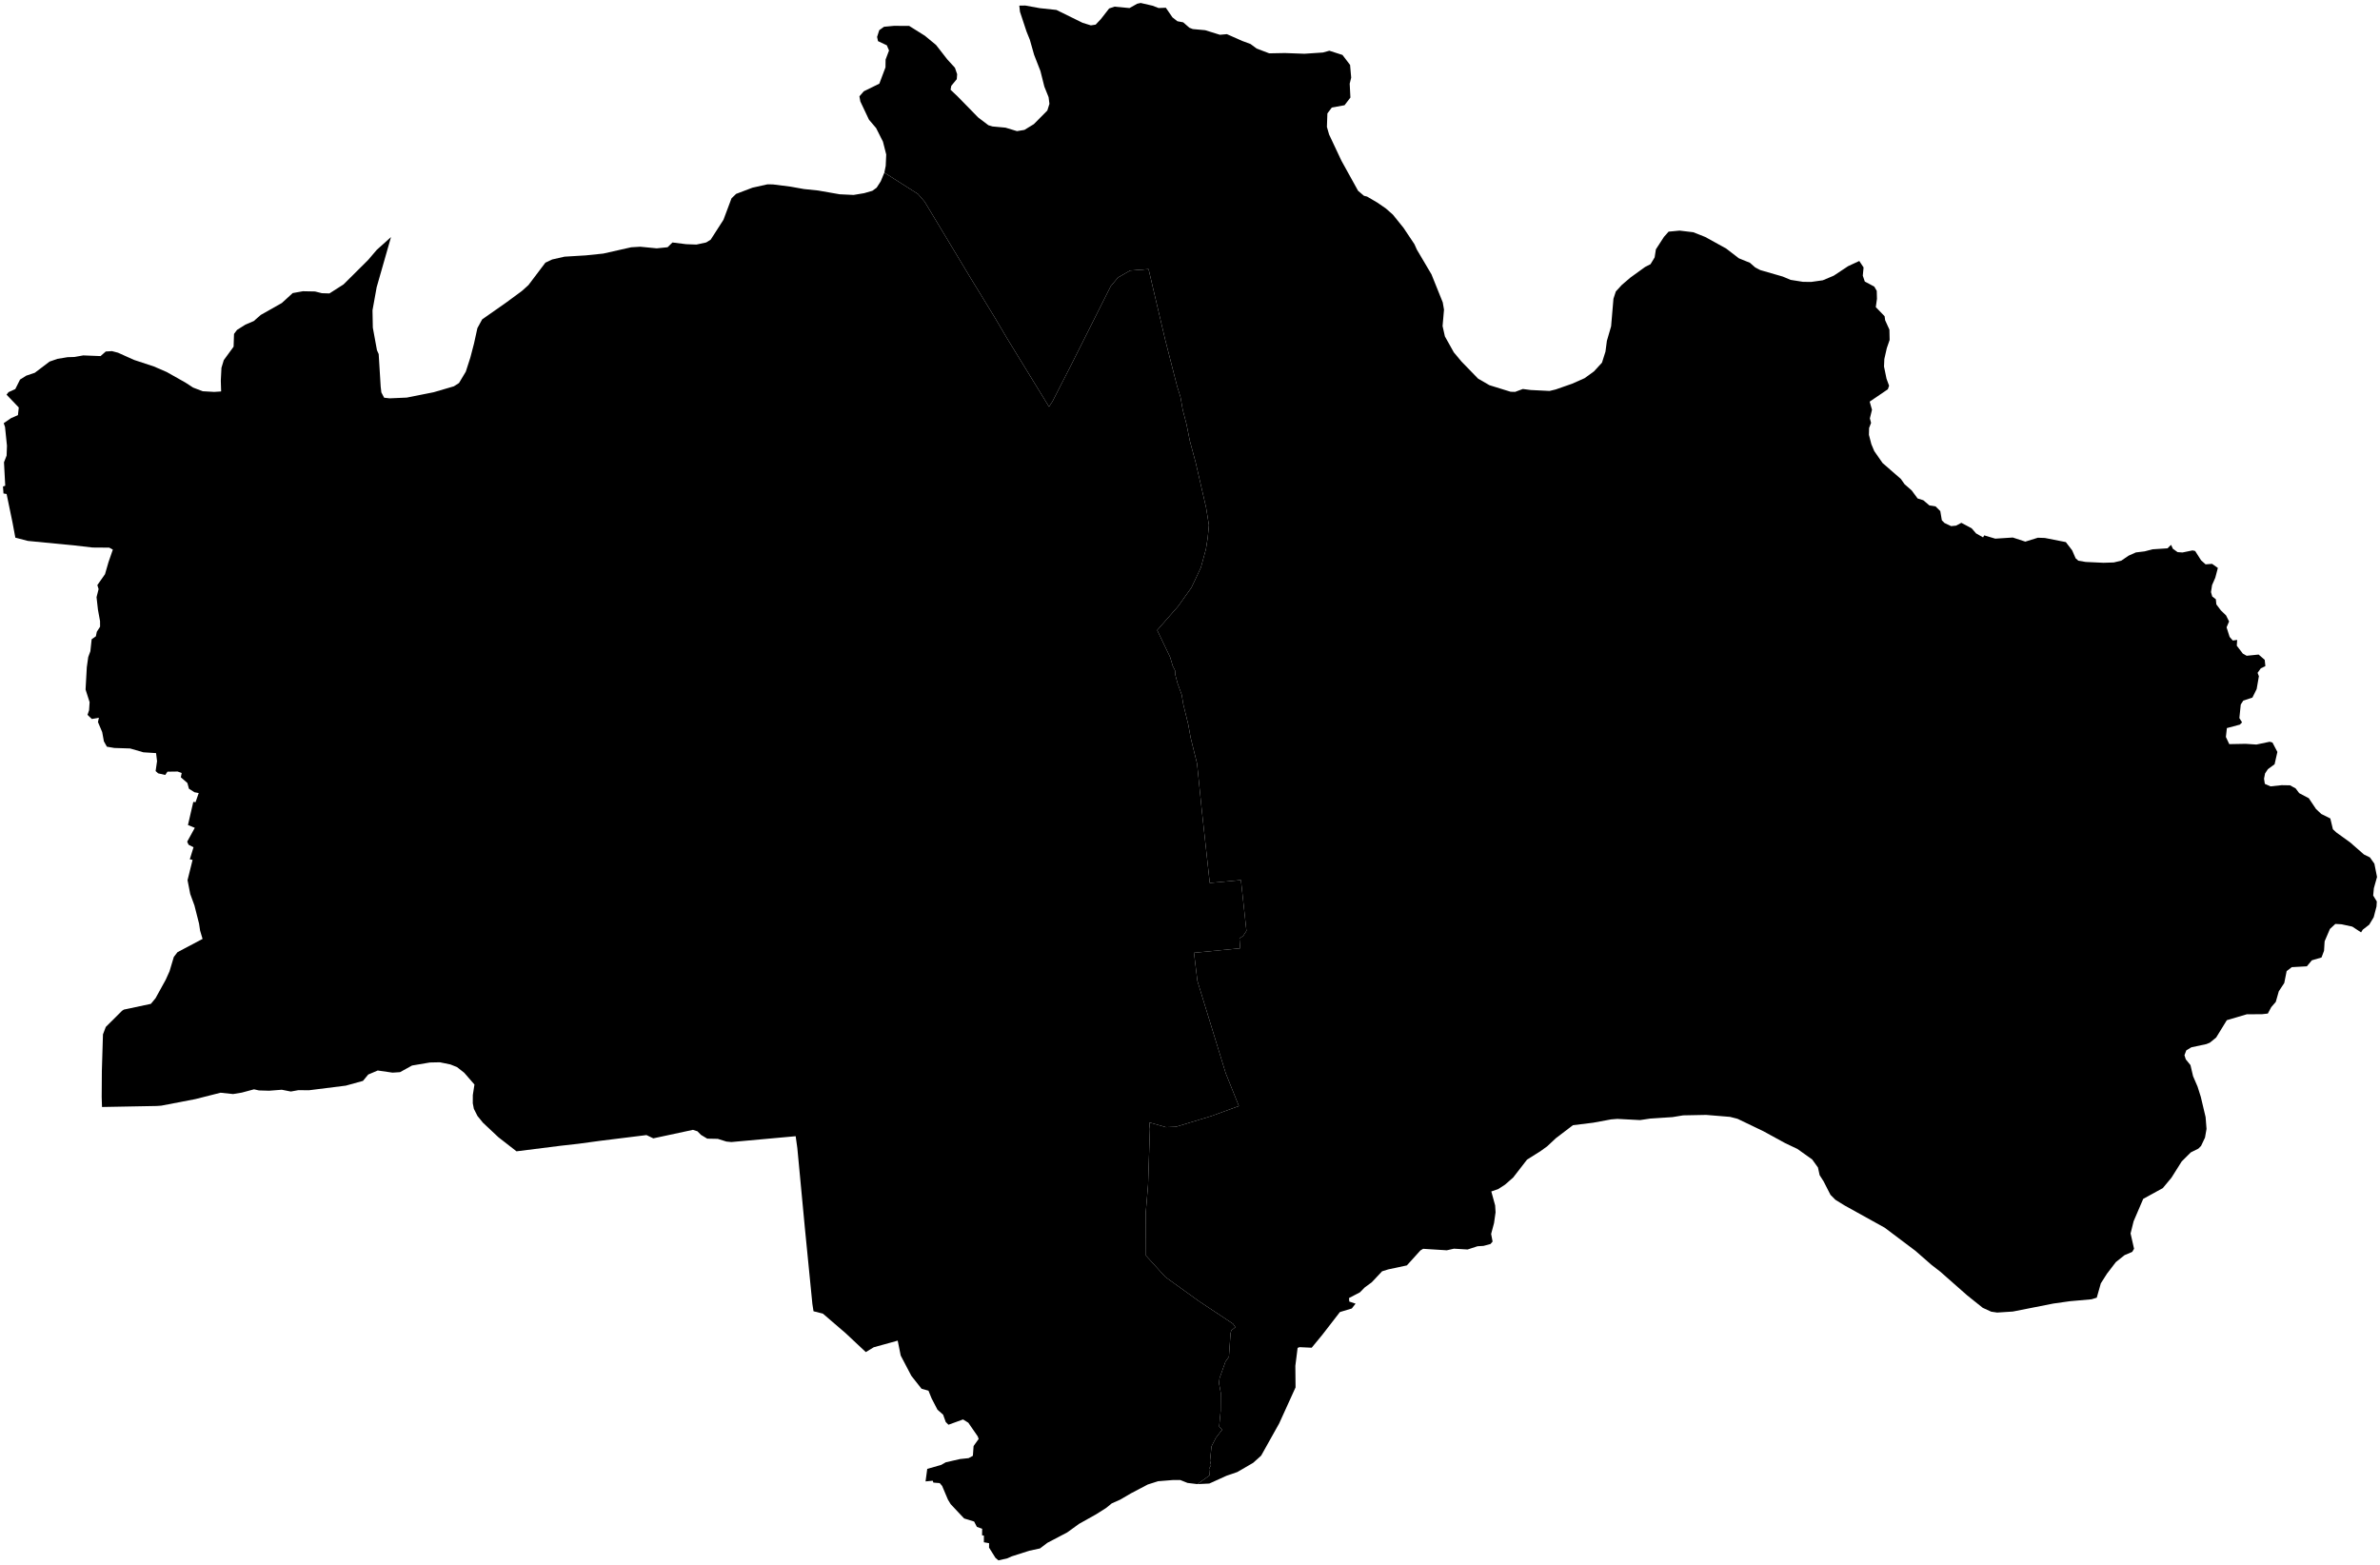 <?xml version="1.0"?>
<svg xmlns="http://www.w3.org/2000/svg" version="1.2" baseProfile="tiny" width="800" height="526" viewBox="0 0 800 526" stroke-linecap="round" stroke-linejoin="round">
<g id="TOWN_MOI_1091016">
<path d="M 704.79 436.22 703.02 436.76 695.73 437.41 690.21 438.19 676.59 440.88 671.32 441.22 669.32 440.93 666.46 439.62 661.26 435.46 652.19 427.47 649.22 425.17 643.82 420.45 633.52 412.7 619.94 405.17 616.93 403.3 615.29 401.65 612.94 397.06 611.64 395.03 611.08 392.45 609.14 389.76 604.19 386.23 600.02 384.25 592.73 380.26 584.07 376.1 581.52 375.44 573.49 374.78 565.77 374.93 562.18 375.52 554.84 375.99 551.28 376.52 543.64 376.12 541.53 376.29 535.53 377.4 528.72 378.24 522.98 382.61 520.04 385.36 517.75 387.01 513.3 389.8 508.62 395.84 505.9 398.22 503.59 399.72 501.28 400.51 502.57 405.21 502.71 407.53 502.2 411.14 501.22 414.79 501.71 417.36 500.98 418.19 498.66 418.81 496.65 418.93 493.31 420.02 488.72 419.75 486.32 420.29 478.36 419.79 477.46 420.33 472.9 425.37 466.63 426.71 464.57 427.35 461.08 431.06 458.74 432.77 457.12 434.42 453.45 436.34 453.54 437.52 455.65 438.22 454.39 439.85 450.39 441.05 444.49 448.68 440.9 453.04 436.79 452.85 436.17 453.11 435.41 459.14 435.48 466.38 429.98 478.48 423.92 489.31 421.23 491.73 415.9 494.83 412.27 496.08 406.48 498.7 402.49 498.89 406.56 495.97 406.4 493.77 407.06 492.5 406.73 491.06 407.23 486.2 408.71 483.32 410.78 480.62 409.8 479.54 410.3 474.32 410.34 468.21 409.74 464.92 409.93 463.3 411.92 457.72 413.08 456.09 413.63 448.18 413.89 447.22 415.25 446.14 414.47 445 403.06 437.43 391.75 429.29 385.2 422.08 385.14 407.46 385.9 398.28 386.52 379.52 386.31 377.31 391.91 378.9 395.28 378.77 407.18 375.17 416.43 371.8 411.99 360.73 402.49 329.75 401.34 320.28 416.85 318.78 416.62 315.45 417.87 314.62 418.97 312.92 417.12 295.84 406.64 296.81 404.02 272.88 402.37 256.66 400.2 247.9 399.41 243.55 397.74 236.74 397.21 233.53 395.83 229.75 395.02 226.69 394.99 225.42 394.19 223.83 393.33 220.93 388.97 211.84 396.01 203.8 400.5 197.5 403.66 190.78 405.35 184.6 405.95 180.78 406.36 176.55 405.4 170.6 401.87 155.33 399.93 148.14 398.82 142.61 397.56 137.79 396.8 133.45 395.7 129.95 391.68 114.28 386.07 90.47 379.86 90.95 375.79 93.3 373.35 96.23 359.63 123.52 353.83 134.84 352.61 136.73 338.55 113.8 334.41 106.78 326.25 93.45 310.83 67.85 308.58 65.22 297.26 58.03 297.72 55.75 297.89 51.93 296.79 47.61 294.49 43.05 292.09 40.23 289.19 34.1 288.88 32.39 290.35 30.69 295.58 28.12 297.64 22.64 297.68 20.02 298.83 16.97 298.09 15.23 295.13 13.83 294.82 12.42 295.55 10.14 297.15 9 300.45 8.69 305.59 8.7 310.89 12.02 314.64 15.12 318.42 19.97 320.99 22.78 321.73 24.94 321.6 26.62 319.76 28.85 319.52 30.17 321.89 32.42 328.79 39.48 332.23 42.09 333.62 42.51 337.98 42.91 341.84 44.08 344.34 43.67 347.51 41.73 352.04 37.16 352.75 34.9 352.47 32.67 351.04 29.11 349.73 23.89 347.6 18.42 346.16 13.35 345.06 10.63 342.85 3.96 342.62 1.89 344.63 1.86 349.48 2.74 355.1 3.34 363.88 7.66 366.68 8.53 368.28 8.28 370.03 6.43 372.83 2.84 374.63 2.24 379.66 2.71 382.27 1.25 383.42 1 387.42 1.92 389.44 2.7 391.88 2.6 394.1 5.84 395.76 7.14 397.7 7.5 399.81 9.33 400.94 9.77 405.1 10.15 410.05 11.69 412.41 11.48 417.53 13.75 420.34 14.79 422.4 16.32 426.64 17.93 431.9 17.83 438.46 18.07 444.69 17.65 446.84 17.05 451.25 18.47 453.81 21.83 454.18 26.11 453.68 28.12 453.92 32.79 451.95 35.37 447.67 36.15 446.18 38.13 446.02 42.66 446.75 45.2 450.91 54.04 456.5 64.14 458.48 65.82 459.52 66.08 462.95 68.09 465.82 70.06 468.2 72.16 471.77 76.59 475.43 82.07 476.25 83.9 481.17 92.23 484.96 101.65 485.38 104.09 484.9 109.61 485.68 113.08 488.68 118.45 491.28 121.56 496.84 127.28 500.64 129.48 507.77 131.69 509.28 131.73 511.88 130.76 514.48 131.1 520.86 131.42 522.92 130.92 528.44 128.99 532.65 127.12 535.79 124.84 538.48 121.91 539.65 118.21 540.13 114.58 541.55 109.69 542.34 100.41 543.14 97.97 545.14 95.79 548.03 93.31 552.99 89.73 554.8 88.81 556.18 86.53 556.6 83.82 559.32 79.62 560.88 77.87 564.58 77.52 569.19 78.07 573.21 79.67 580.23 83.55 584.49 86.83 588.21 88.34 590.01 89.92 591.7 90.79 599.25 92.97 601.89 94.08 606.05 94.74 608.81 94.77 612.7 94.22 616.37 92.68 621.22 89.47 624.97 87.73 626.41 89.9 626.15 92.67 626.82 94.64 630.01 96.34 630.84 97.77 630.91 100.45 630.52 103.24 633.48 106.3 633.66 107.64 635.1 110.82 635.17 114.28 634.22 117.03 633.39 120.69 633.28 123.21 634.12 127.3 634.99 129.66 634.57 130.86 628.46 135.01 629.24 137.74 628.53 140.64 628.93 142.16 628.27 143.86 628.21 146.17 629.03 149.32 630.01 151.65 632.81 155.66 638.95 161 640.19 162.77 642.58 164.86 644.57 167.55 646.49 168.16 648.54 169.9 650.62 170.23 652.2 171.81 652.72 174.9 653.61 175.8 655.84 176.86 657.53 176.69 659.28 175.75 662.74 177.59 664.22 179.3 666.58 180.64 666.97 179.97 670.68 181.07 676.57 180.69 680.78 182.07 685 180.76 687.35 180.84 694.4 182.23 696.53 185.01 697.69 187.68 698.61 188.48 701.06 188.9 707.05 189.18 710.52 189.07 713.05 188.46 715.51 186.78 717.95 185.7 720.9 185.34 723.51 184.65 728.58 184.32 729.77 183.15 730.39 184.48 731.96 185.6 733.6 185.72 736.99 185.02 737.87 185.22 739.86 188.35 741.38 189.71 743.55 189.54 745.5 190.92 744.63 194.21 743.55 196.69 743.19 199.03 743.61 200.51 744.82 201.44 744.99 203.16 746.52 205.2 748.24 206.85 749.27 208.91 748.43 210.88 749.45 214.09 750.51 215.31 751.99 215.11 751.86 217.05 753.89 219.71 755.18 220.44 759.2 220.03 761.25 221.81 761.47 223.91 759.92 224.68 758.85 226.18 759.29 227.31 758.54 231.63 757.11 234.5 754.05 235.51 753.2 236.82 752.73 241.38 753.63 242.82 752.9 243.58 748.53 244.75 748.2 247.73 749.33 250.14 754.84 250.04 758.45 250.28 762.93 249.34 763.85 249.6 765.51 252.77 764.57 256.9 762.32 258.56 761.37 259.98 761.02 261.76 761.29 263.5 763.21 264.34 766.96 263.94 769.76 263.99 771.65 265.03 772.85 266.63 776.06 268.32 778.5 271.96 780.27 273.62 783.3 275.13 784.17 278.75 785.32 279.83 789.93 283.15 794.6 287.23 796.61 288.22 798.11 290.33 799 294.8 797.94 298.57 797.71 301.04 798.93 303.03 798.82 304.73 797.88 308.33 796.38 310.83 794.2 312.52 793.64 313.42 790.68 311.48 787.08 310.7 784.99 310.58 783.17 312.27 781.39 316.42 781.19 319.61 780.34 321.86 777.09 322.81 775.42 324.83 770.35 325.11 768.62 326.44 767.82 330.44 765.98 333.24 764.97 336.79 763.45 338.55 762.29 340.71 760.42 340.92 755.21 340.96 748.51 342.94 744.92 348.78 742.8 350.5 741.65 350.97 736.58 352.06 734.89 353.08 734.27 354.71 734.71 356.09 736.29 358.04 737.17 361.78 738.68 365.28 739.77 368.73 741.38 375.53 741.69 379.49 741.18 382.4 739.85 385.21 738.94 386.12 736.39 387.39 733.34 390.43 729.9 395.89 726.98 399.4 720.41 403 717.18 410.53 716.16 414.63 717.33 419.78 716.71 420.83 714.16 421.91 711.21 424.26 708.23 428.15 706.16 431.4 704.79 436.22 Z" id="東區"/>
<path d="M 34.29 372.12 34.18 368.76 34.24 359.91 34.61 347.71 35.56 345.21 41.03 339.77 41.63 339.38 50.71 337.45 52.29 335.54 55.7 329.35 56.98 326.52 58.43 321.67 59.67 320.07 68.09 315.62 67.26 312.83 66.91 310.49 65.36 304.38 63.94 300.5 63.04 295.87 64.73 289.06 63.8 288.85 65.05 284.81 63.38 283.95 62.92 282.93 65.48 278.28 63.18 277.33 64.97 269.57 65.74 269.64 66.79 266.59 65.38 266.32 63.51 265.13 62.99 263.21 60.78 261.29 61.07 259.85 59.71 259.35 56.29 259.4 55.54 260.5 53.15 259.96 52.31 259.19 52.79 255.86 52.46 253.16 48.19 252.89 43.73 251.6 38.42 251.43 35.92 251 34.92 249.2 34.35 246.09 32.93 242.73 33.24 241.27 30.88 241.69 29.41 240.31 29.94 238.77 30.12 236.03 28.76 231.79 29.18 224.28 29.66 220.86 30.38 218.91 30.81 214.89 32.23 213.89 32.54 212.38 33.64 210.67 33.63 208.81 32.92 204.93 32.45 200.74 33.14 198.03 32.72 196.68 35.29 193.03 36.47 188.96 37.93 184.75 36.72 184.09 31.11 184.05 25.2 183.37 9.37 181.83 5.16 180.74 4.21 175.67 2.22 166.06 1.17 165.88 1 163.54 1.76 163.28 1.34 155.4 2.22 153.15 2.34 149.84 1.69 143.54 1.25 142.25 3.71 140.56 6.03 139.55 6.31 136.98 2.2 132.67 2.87 131.82 5.14 130.79 6.74 127.59 8.82 126.28 11.7 125.31 16.66 121.55 19.31 120.63 22.71 120.07 25.01 120 27.99 119.47 33.8 119.7 35.55 118.16 37.63 118.03 39.66 118.56 45.06 120.99 51.73 123.19 56.05 125.06 62.34 128.61 64.9 130.28 68.12 131.52 71.99 131.74 74.33 131.59 74.22 127.97 74.44 123.64 75.22 121.06 78.52 116.54 78.66 112.25 79.67 110.9 82.49 109.12 85.31 107.92 87.64 105.87 94.73 101.86 98.39 98.52 101.82 97.9 105.89 97.98 108.19 98.56 110.73 98.64 115.47 95.61 123.74 87.39 126.66 83.97 131.43 79.7 126.61 96.55 125.21 104.3 125.32 110.14 126.71 117.73 127.29 119.02 127.96 129.96 128.19 131.92 129.12 133.69 130.96 133.9 136.73 133.65 145.77 131.85 152.56 129.86 154.28 128.76 156.57 124.94 158.09 120.23 159.33 115.48 160.47 110.3 162.07 107.36 170.11 101.73 175.37 97.86 177.62 95.84 183.32 88.3 185.61 87.22 189.75 86.28 196.9 85.85 202.78 85.24 212.18 83.12 215.22 82.94 220.75 83.48 224.4 83.11 226.04 81.51 230.69 82.09 234.1 82.21 237.38 81.5 238.88 80.57 243.18 73.88 245.89 66.66 247.43 65.18 252.93 63.09 257.96 61.97 259.79 61.99 265.71 62.74 270.25 63.55 274.99 64.04 282.26 65.31 286.92 65.53 290.5 64.93 293.25 64.13 294.67 63.09 296.04 60.97 297.26 58.03 308.58 65.22 310.83 67.85 326.25 93.45 334.41 106.78 338.55 113.8 352.61 136.73 353.83 134.84 359.63 123.52 373.35 96.23 375.79 93.3 379.86 90.95 386.07 90.47 391.68 114.28 395.7 129.95 396.8 133.45 397.56 137.79 398.82 142.61 399.93 148.14 401.87 155.33 405.4 170.6 406.36 176.55 405.95 180.78 405.35 184.6 403.66 190.78 400.5 197.5 396.01 203.8 388.97 211.84 393.33 220.93 394.19 223.83 394.99 225.42 395.02 226.69 395.83 229.75 397.21 233.53 397.74 236.74 399.41 243.55 400.2 247.9 402.37 256.66 404.02 272.88 406.64 296.81 417.12 295.84 418.97 312.92 417.87 314.62 416.62 315.45 416.85 318.78 401.34 320.28 402.49 329.75 411.99 360.73 416.43 371.8 407.18 375.17 395.28 378.77 391.91 378.9 386.31 377.31 386.52 379.52 385.9 398.28 385.14 407.46 385.2 422.08 391.75 429.29 403.06 437.43 414.47 445 415.25 446.14 413.89 447.22 413.63 448.18 413.08 456.09 411.92 457.72 409.93 463.3 409.74 464.92 410.34 468.21 410.3 474.32 409.8 479.54 410.78 480.62 408.71 483.32 407.23 486.2 406.73 491.06 407.06 492.5 406.4 493.77 406.56 495.97 402.49 498.89 399.17 498.49 396.75 497.52 394.33 497.51 389.26 497.92 385.81 499.02 380.16 501.99 376.53 504.11 373.7 505.37 371.82 506.9 368.47 509.02 362.74 512.23 358.71 515.14 352.08 518.61 349.58 520.51 345.99 521.28 340.06 523.18 338.62 523.83 335.61 524.52 334.61 523.68 332.45 520.23 332.47 518.75 330.71 518.44 330.73 516.22 330.1 516.07 330.14 513.91 328.36 513.26 327.44 511.47 324.07 510.43 319.55 505.62 318.62 504.08 316.68 499.49 315.87 498.55 313.74 498.38 313.53 497.75 311.11 497.98 311.68 493.77 316.35 492.44 317.9 491.56 322.7 490.46 325.57 490.16 327.02 489.38 327.26 486.08 328.96 483.71 328.65 482.84 325.48 478.25 323.71 477.15 318.82 478.93 317.9 478.02 317.01 475.54 315.12 473.88 313.13 470.05 312.09 467.48 309.76 466.83 306.33 462.48 302.76 455.67 301.75 450.66 293.69 452.89 291.03 454.51 284.22 448.13 276.6 441.58 273.45 440.78 273.07 438.34 270.55 412.83 268.01 385.92 267.45 381.94 245.86 383.9 244.17 383.74 241.28 382.83 237.73 382.76 235.62 381.49 234.44 380.29 232.92 379.8 219.6 382.66 217.31 381.56 201.79 383.48 194.34 384.49 188.45 385.15 173.61 387.02 167.54 382.29 162.34 377.41 160.49 375.13 159.28 372.73 158.92 370.88 158.93 368.11 159.48 364.57 156.04 360.61 153.61 358.7 151.37 357.81 147.85 357.09 144.5 357.16 138.5 358.18 134.46 360.41 131.94 360.57 126.97 359.85 123.77 361.21 122 363.35 116.24 364.94 103.89 366.49 100.29 366.46 97.76 366.92 94.71 366.32 90.47 366.65 87.04 366.55 85.38 366.18 81.29 367.28 78.35 367.77 74.14 367.32 65.7 369.46 54.22 371.67 52.65 371.78 34.29 372.12 Z" id="西區"/>
</g>
</svg>